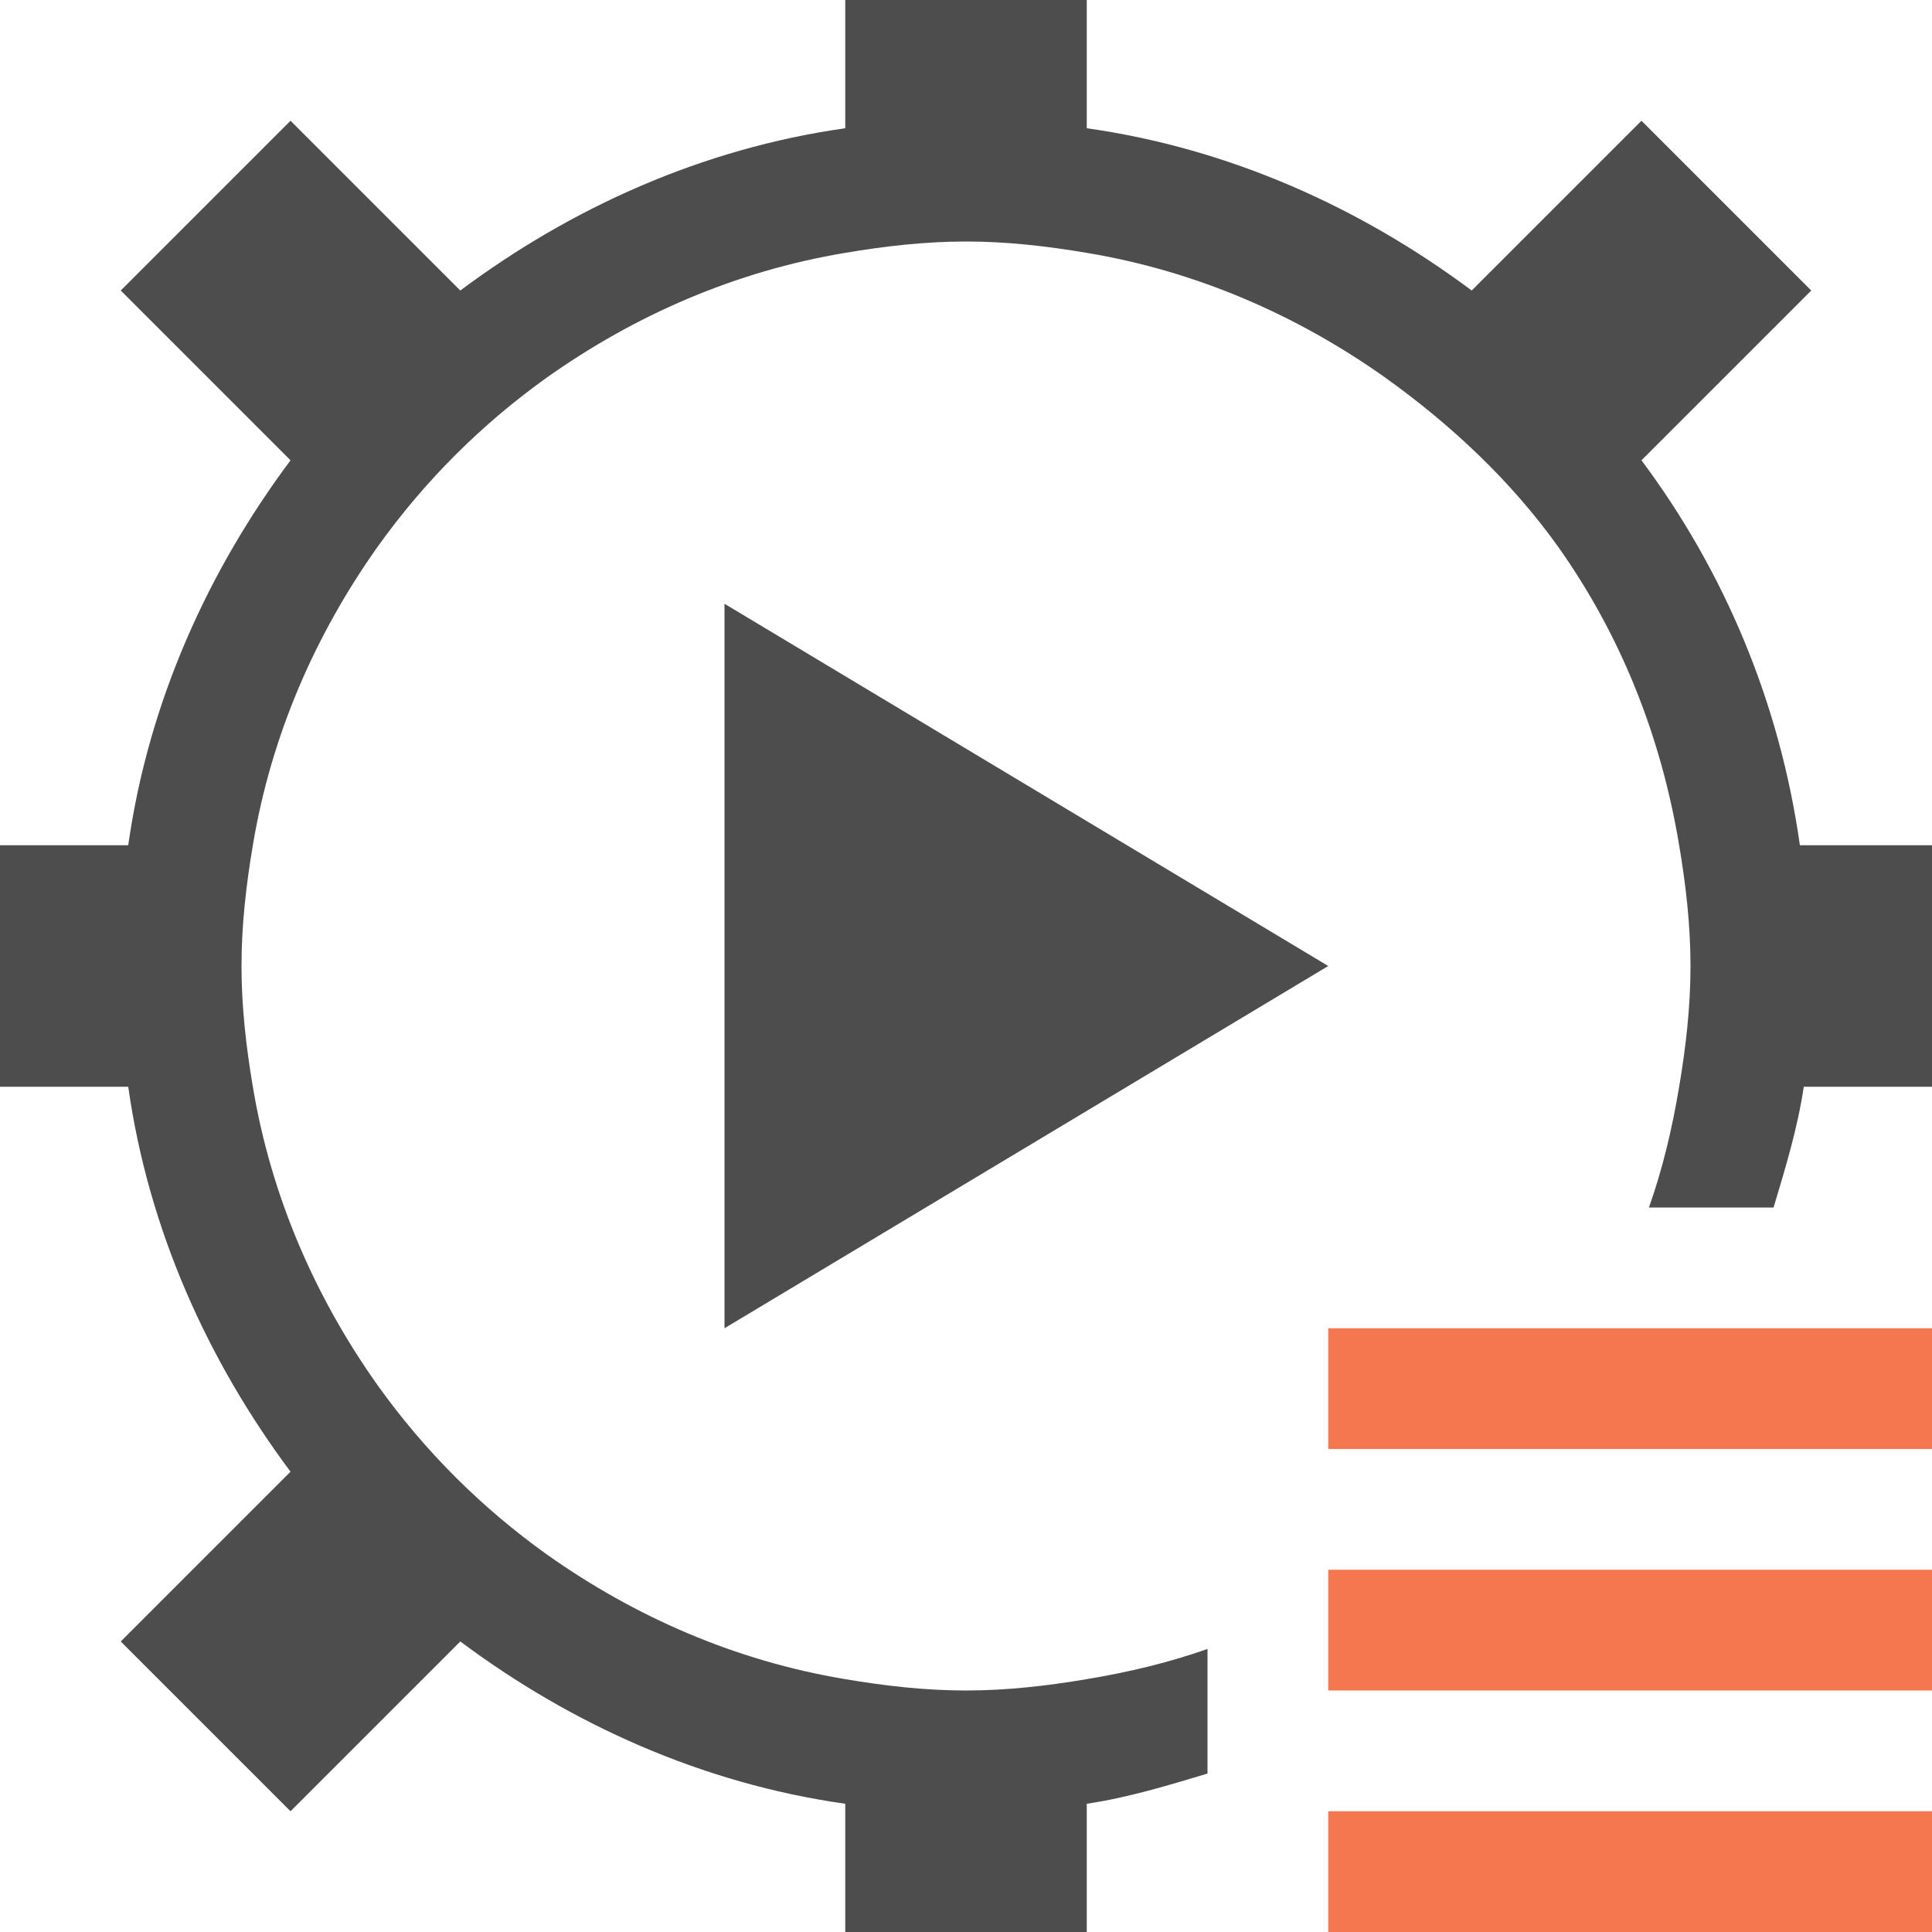 <?xml version="1.0" encoding="UTF-8"?>
<svg xmlns="http://www.w3.org/2000/svg" xmlns:xlink="http://www.w3.org/1999/xlink" width="16pt" height="16pt" viewBox="0 0 16 16" version="1.1">
<g id="surface1">
<path style=" stroke:none;fill-rule:nonzero;fill:rgb(95.686%,46.667%,31.373%);fill-opacity:1;" d="M 11 11 L 11 12 L 16 12 L 16 11 Z M 11 13 L 11 14 L 16 14 L 16 13 Z M 11 15 L 11 16 L 16 16 L 16 15 Z M 11 15 "/>
<path style=" stroke:none;fill-rule:nonzero;fill:rgb(30.196%,30.196%,30.196%);fill-opacity:1;" d="M 7 0 L 7 1.062 C 5.812 1.23 4.727 1.723 3.812 2.406 L 2.406 1 L 1 2.406 L 2.406 3.812 C 1.723 4.727 1.23 5.812 1.062 7 L 0 7 L 0 9 L 1.062 9 C 1.23 10.188 1.723 11.273 2.406 12.188 L 1 13.594 L 2.406 15 L 3.812 13.594 C 4.727 14.277 5.812 14.77 7 14.938 L 7 16 L 9 16 L 9 14.938 C 9.344 14.887 9.676 14.785 10 14.688 L 10 13.656 C 9.676 13.77 9.348 13.848 9 13.906 C 8.676 13.961 8.34 14 8 14 C 7.66 14 7.324 13.961 7 13.906 C 6.086 13.754 5.254 13.387 4.531 12.875 C 3.984 12.484 3.516 12.016 3.125 11.469 C 2.613 10.746 2.246 9.914 2.094 9 C 2.039 8.676 2 8.34 2 8 C 2 7.66 2.039 7.324 2.094 7 C 2.246 6.086 2.613 5.254 3.125 4.531 C 3.516 3.984 3.984 3.516 4.531 3.125 C 5.254 2.613 6.086 2.246 7 2.094 C 7.324 2.039 7.66 2 8 2 C 8.34 2 8.676 2.039 9 2.094 C 9.914 2.246 10.746 2.613 11.469 3.125 C 12.016 3.516 12.516 3.984 12.906 4.531 C 13.418 5.254 13.754 6.086 13.906 7 C 13.961 7.324 14 7.66 14 8 C 14 8.34 13.961 8.676 13.906 9 C 13.848 9.348 13.77 9.676 13.656 10 L 14.688 10 C 14.785 9.676 14.887 9.344 14.938 9 L 16 9 L 16 7 L 14.906 7 C 14.738 5.812 14.277 4.727 13.594 3.812 L 15 2.406 L 13.594 1 L 12.188 2.406 C 11.273 1.723 10.188 1.23 9 1.062 L 9 0 Z M 6 5 L 6 11 L 11 8 Z M 6 5 "/>
</g>
</svg>
